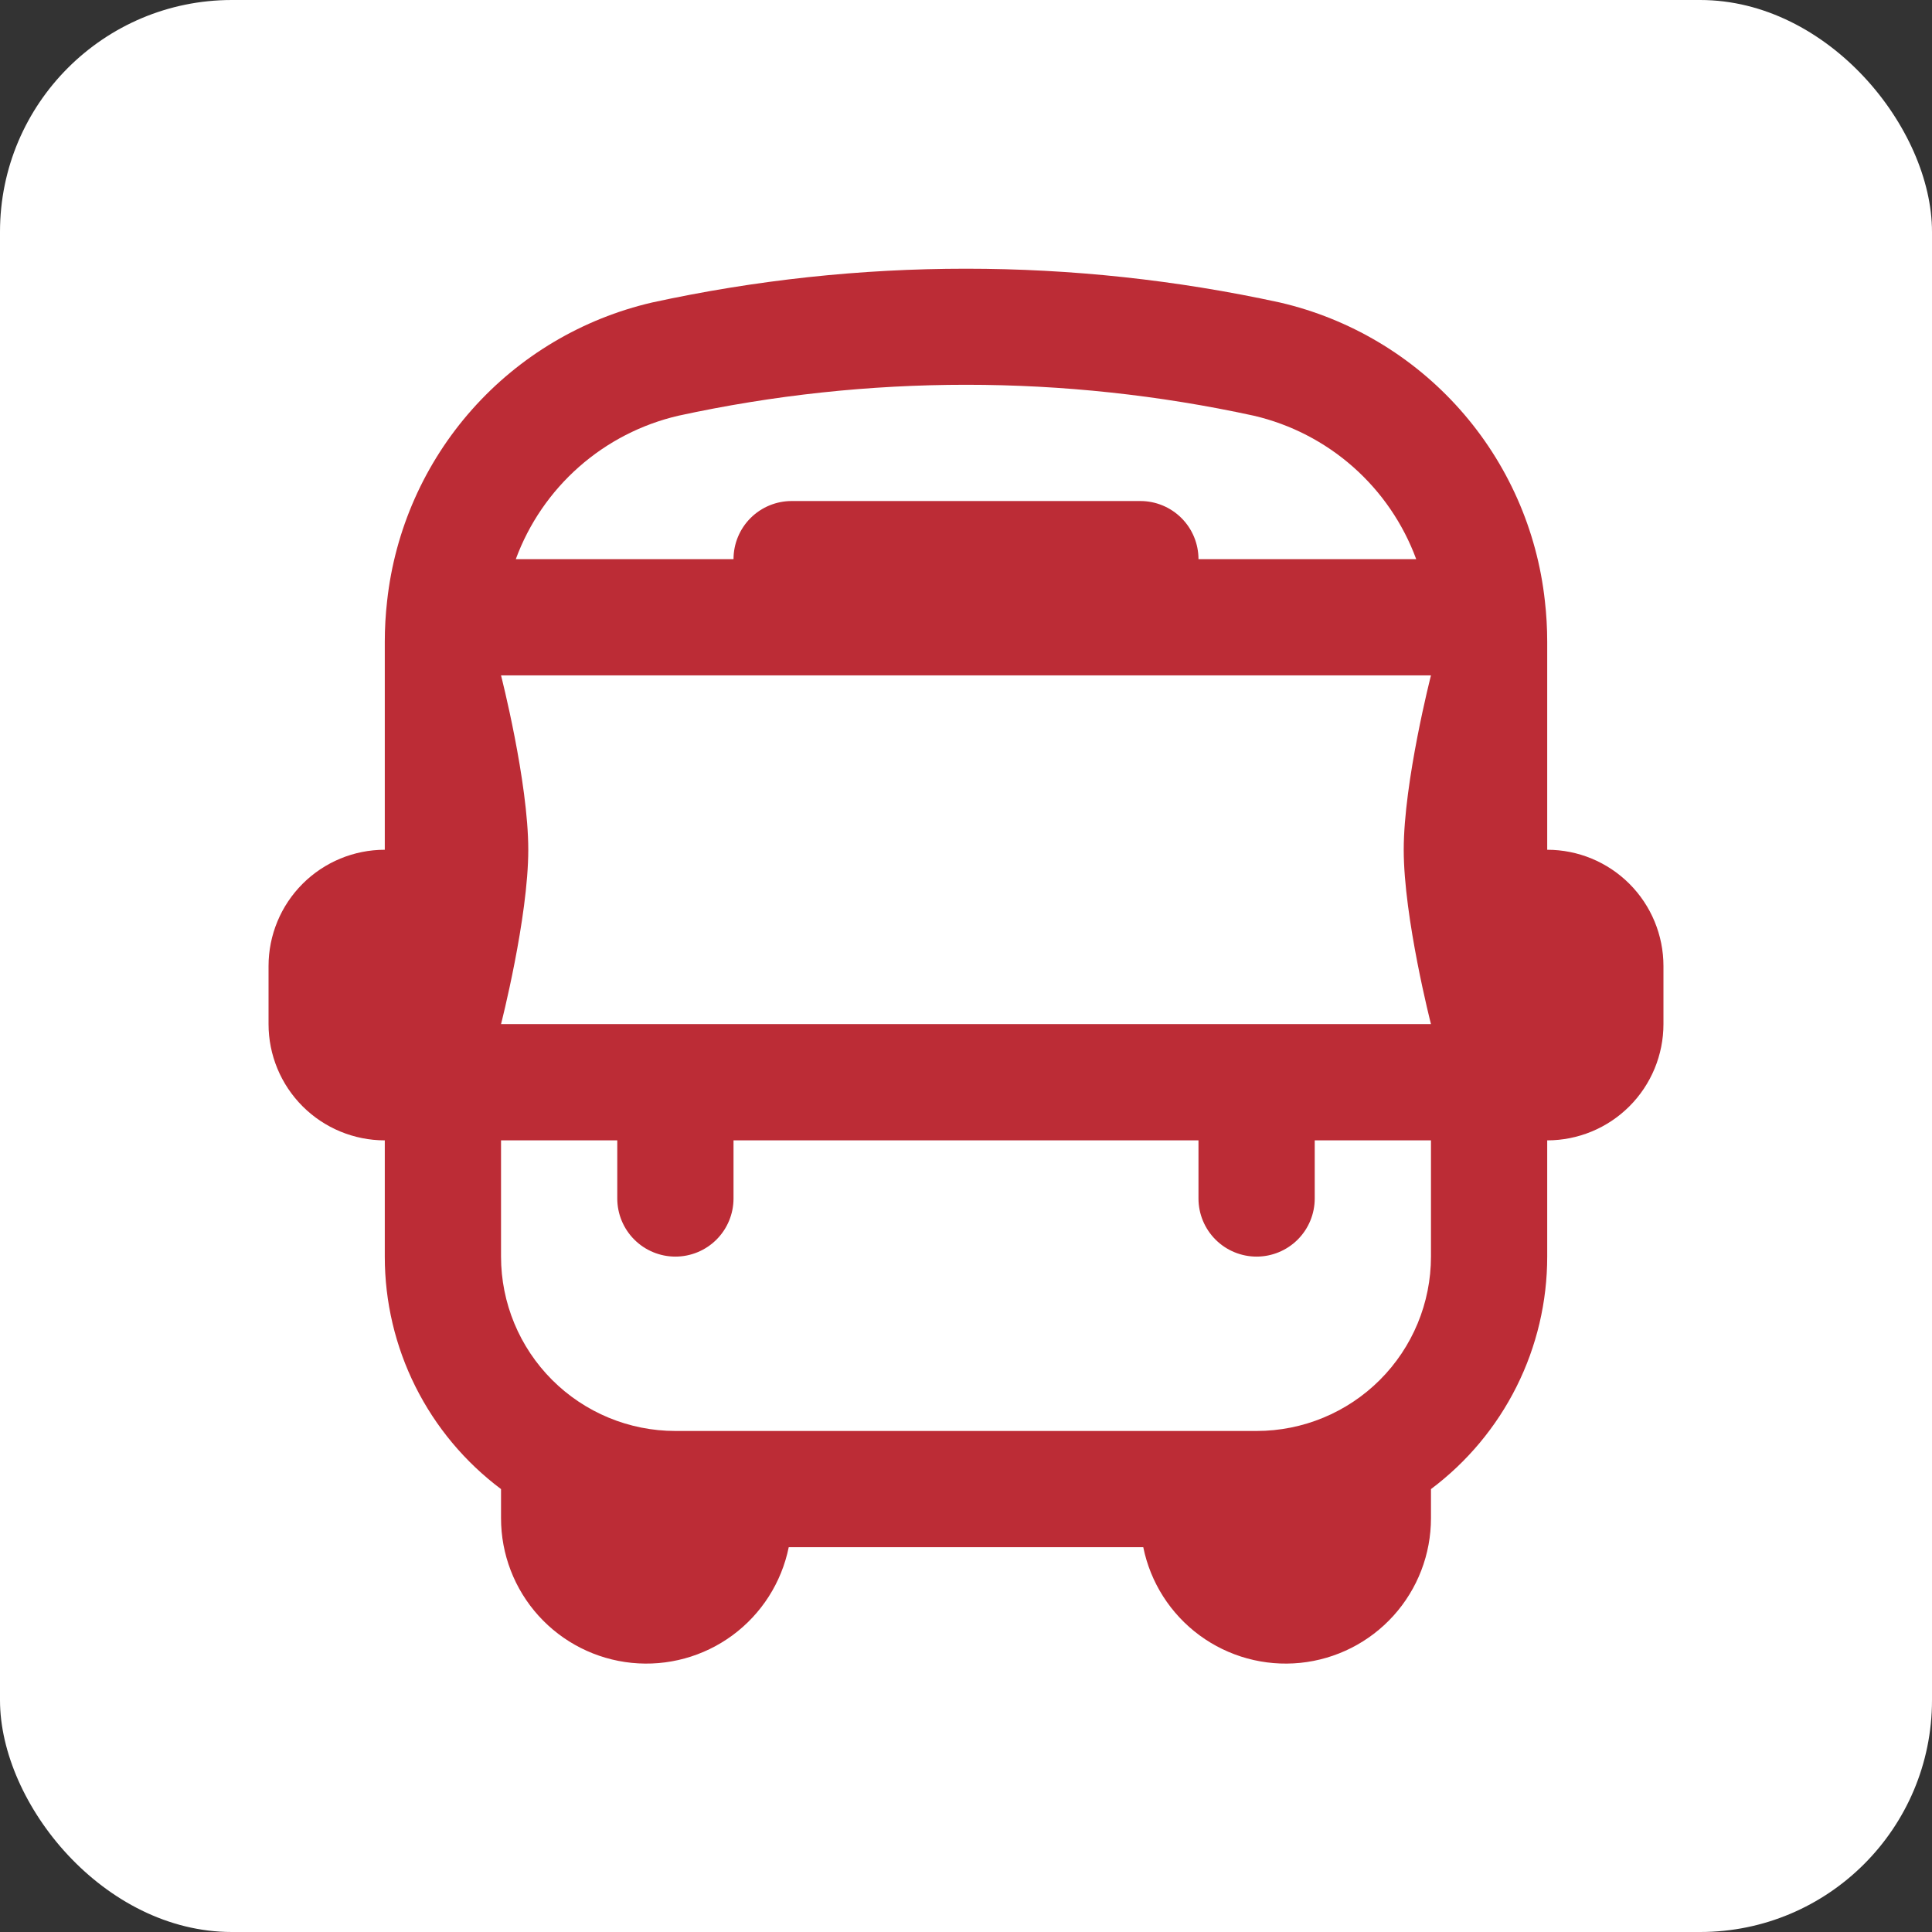 <svg xmlns="http://www.w3.org/2000/svg" version="1.1" xmlns:xlink="http://www.w3.org/1999/xlink" width="1000" height="1000"><rect width="100%" height="100%" fill="#333333" stroke="none"/><svg width="1000" height="1000" viewBox="0 0 1000 1000" fill="none" xmlns="http://www.w3.org/2000/svg">
<rect width="1000" height="1000" rx="120" fill="white"></rect>
<g clip-path="url(#clip0_3_2)">
<path d="M800.833 439.833V332.135C800.832 325.098 800.43 318.067 799.63 311.077C795.611 274.277 780.248 239.637 755.67 211.954C731.093 184.272 698.515 164.916 662.45 156.569C555.405 133.253 444.595 133.253 337.55 156.569C301.487 164.921 268.912 184.277 244.335 211.959C219.757 239.641 204.394 274.278 200.37 311.077C199.57 318.067 199.168 325.098 199.167 332.135V439.833C183.209 439.833 167.906 446.172 156.622 457.456C145.339 468.739 139 484.043 139 500V530.083C139 546.04 145.339 561.344 156.622 572.627C167.906 583.911 183.209 590.25 199.167 590.25V650.417C199.153 673.77 204.583 696.806 215.027 717.694C225.472 738.583 240.642 756.749 259.333 770.75V785.792C259.315 804.442 266.227 822.435 278.728 836.276C291.229 850.118 308.427 858.82 326.983 860.695C345.54 862.569 364.131 857.482 379.147 846.42C394.164 835.358 404.534 819.111 408.246 800.833H591.754C595.466 819.111 605.836 835.358 620.853 846.42C635.869 857.482 654.46 862.569 673.017 860.695C691.573 858.82 708.771 850.118 721.272 836.276C733.773 822.435 740.685 804.442 740.667 785.792V770.75C759.358 756.749 774.528 738.583 784.973 717.694C795.417 696.806 800.847 673.77 800.833 650.417V590.25C816.791 590.25 832.094 583.911 843.378 572.627C854.661 561.344 861 546.04 861 530.083V500C861 484.043 854.661 468.739 843.378 457.456C832.094 446.172 816.791 439.833 800.833 439.833ZM259.333 530.083C259.333 530.083 273.435 475.078 273.435 439.833C273.435 404.588 259.333 349.583 259.333 349.583H740.667C740.667 349.583 726.565 404.588 726.565 439.833C726.565 475.078 740.667 530.083 740.667 530.083H259.333ZM351.148 215.171C449.275 193.825 550.845 193.825 648.973 215.171C668.037 219.614 685.699 228.724 700.371 241.684C715.042 254.644 726.263 271.046 733.026 289.417H620.333C620.333 281.438 617.164 273.786 611.522 268.144C605.88 262.503 598.229 259.333 590.25 259.333H409.75C401.771 259.333 394.12 262.503 388.478 268.144C382.836 273.786 379.667 281.438 379.667 289.417H266.975C273.748 271.032 284.987 254.62 299.681 241.659C314.374 228.698 332.061 219.596 351.148 215.171ZM650.417 740.667H349.583C325.648 740.667 302.692 731.158 285.767 714.233C268.842 697.308 259.333 674.352 259.333 650.417V590.25H319.5V620.333C319.5 628.312 322.669 635.964 328.311 641.605C333.953 647.247 341.605 650.417 349.583 650.417C357.562 650.417 365.214 647.247 370.855 641.605C376.497 635.964 379.667 628.312 379.667 620.333V590.25H620.333V620.333C620.333 628.312 623.503 635.964 629.145 641.605C634.786 647.247 642.438 650.417 650.417 650.417C658.395 650.417 666.047 647.247 671.689 641.605C677.331 635.964 680.5 628.312 680.5 620.333V590.25H740.667V650.417C740.667 674.352 731.158 697.308 714.233 714.233C697.308 731.158 674.352 740.667 650.417 740.667Z" fill="#BC2C36"></path>
</g>
<defs>
<clipPath id="SvgjsClipPath1002">
<rect width="722" height="722" fill="white" transform="translate(139 139)"></rect>
</clipPath>
</defs>
</svg><style>@media (prefers-color-scheme: light) { :root { filter: none; } }
@media (prefers-color-scheme: dark) { :root { filter: none; } }
</style></svg>